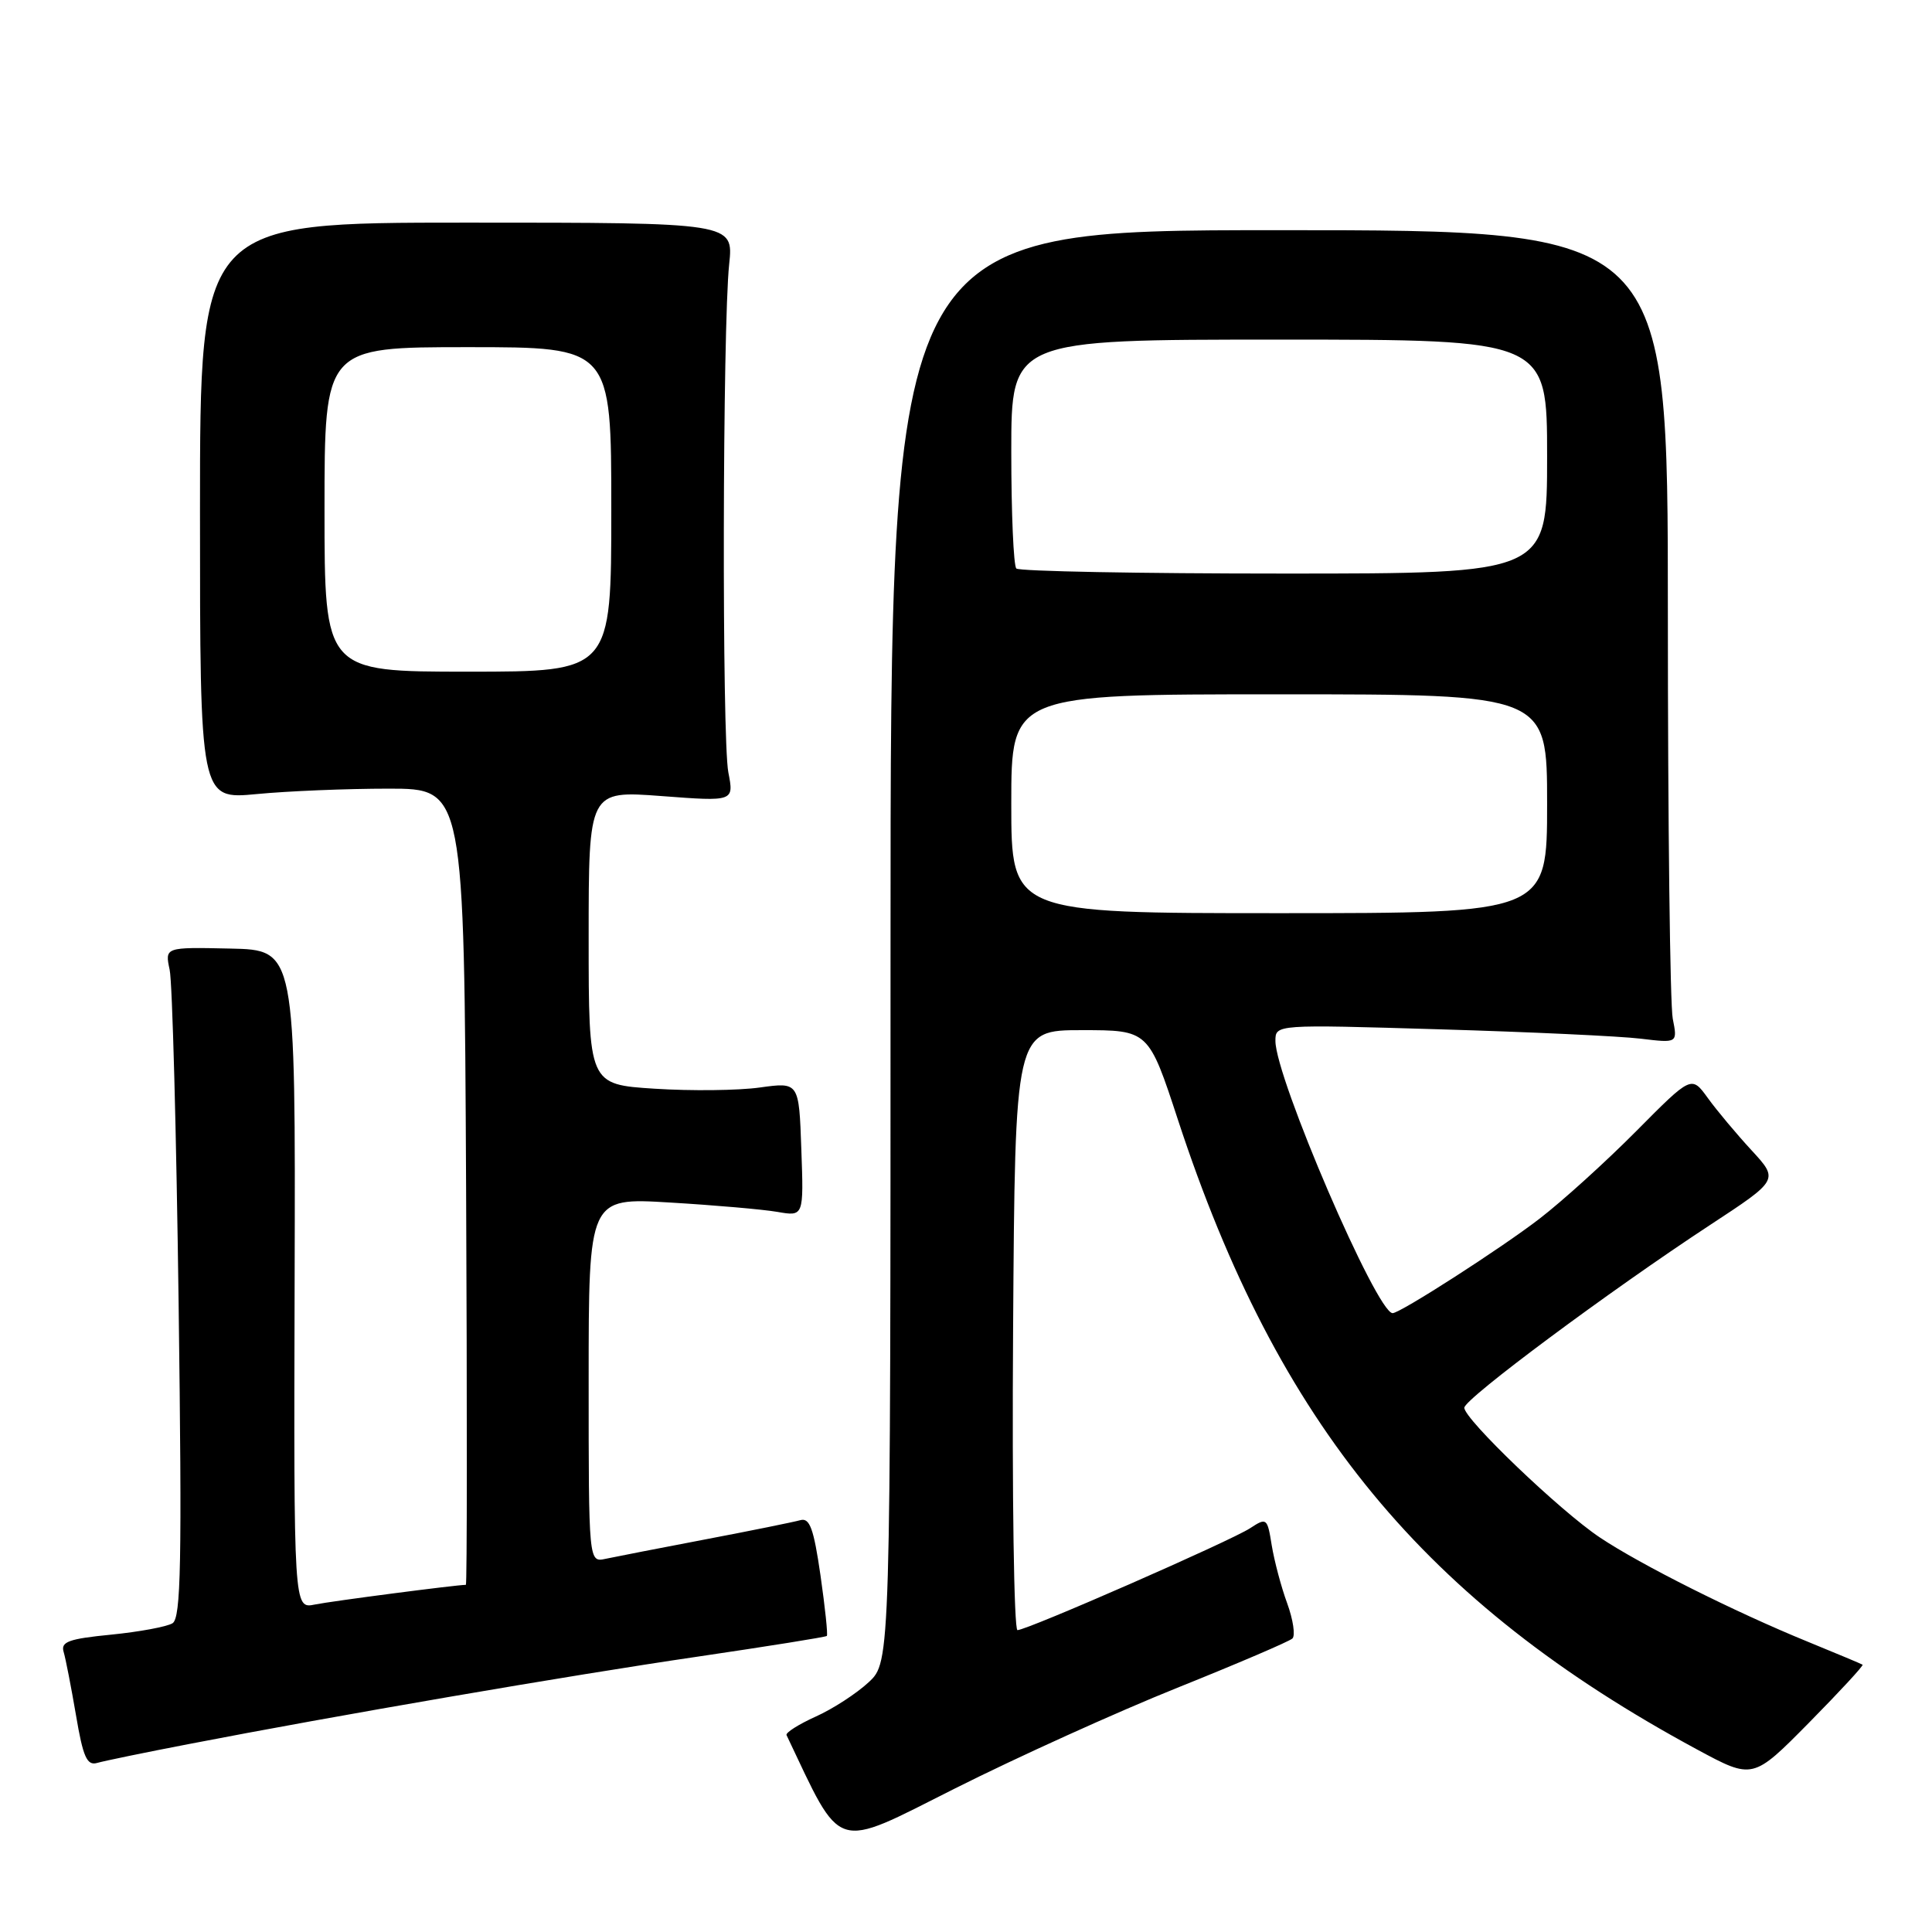 <?xml version="1.0" encoding="UTF-8" standalone="no"?>
<!DOCTYPE svg PUBLIC "-//W3C//DTD SVG 1.1//EN" "http://www.w3.org/Graphics/SVG/1.1/DTD/svg11.dtd" >
<svg xmlns="http://www.w3.org/2000/svg" xmlns:xlink="http://www.w3.org/1999/xlink" version="1.1" viewBox="0 0 256 256">
 <g >
 <path fill="currentColor"
d=" M 156.00 223.64 C 163.97 220.44 170.84 217.50 171.25 217.11 C 171.66 216.72 171.35 214.62 170.56 212.45 C 169.76 210.28 168.85 206.82 168.51 204.76 C 167.93 201.13 167.84 201.06 165.64 202.50 C 163.05 204.19 136.10 216.00 134.82 216.00 C 134.36 216.00 134.09 198.11 134.24 176.25 C 134.50 136.50 134.50 136.50 143.34 136.50 C 152.19 136.50 152.19 136.50 156.10 148.43 C 169.34 188.76 188.76 212.31 224.88 231.82 C 232.26 235.80 232.26 235.80 239.68 228.29 C 243.76 224.15 246.97 220.68 246.80 220.58 C 246.64 220.47 243.35 219.10 239.50 217.52 C 229.85 213.58 217.39 207.33 212.00 203.73 C 206.72 200.21 193.99 188.01 194.03 186.53 C 194.06 185.34 213.24 171.08 226.60 162.31 C 235.70 156.34 235.70 156.34 232.09 152.42 C 230.10 150.26 227.49 147.15 226.30 145.50 C 224.13 142.50 224.13 142.50 216.82 149.87 C 212.79 153.93 207.03 159.15 204.00 161.48 C 198.93 165.39 185.54 174.00 184.53 174.00 C 182.43 174.00 169.00 142.80 169.00 137.93 C 169.00 135.74 169.00 135.74 190.75 136.39 C 202.71 136.74 214.70 137.30 217.40 137.63 C 222.29 138.22 222.29 138.22 221.65 134.99 C 221.29 133.21 221.00 108.97 221.00 81.13 C 221.00 30.50 221.00 30.50 169.50 30.50 C 118.00 30.50 118.00 30.50 118.00 125.35 C 118.00 220.20 118.00 220.20 115.11 222.90 C 113.52 224.38 110.36 226.44 108.08 227.46 C 105.81 228.49 104.07 229.59 104.22 229.91 C 111.68 245.60 110.29 245.15 126.50 237.00 C 134.75 232.85 148.03 226.84 156.00 223.64 Z  M 25.00 231.10 C 44.51 227.32 75.40 222.01 92.40 219.52 C 101.69 218.15 109.42 216.92 109.56 216.77 C 109.71 216.62 109.33 213.01 108.72 208.75 C 107.82 202.53 107.29 201.08 106.05 201.43 C 105.20 201.67 99.55 202.82 93.50 203.97 C 87.45 205.12 81.49 206.29 80.25 206.55 C 78.00 207.04 78.00 207.04 78.00 182.87 C 78.00 158.69 78.00 158.69 88.75 159.34 C 94.66 159.69 101.08 160.25 103.00 160.58 C 106.50 161.19 106.50 161.19 106.18 152.28 C 105.87 143.38 105.87 143.38 100.68 144.10 C 97.83 144.50 91.56 144.57 86.75 144.26 C 78.00 143.70 78.00 143.70 78.00 124.23 C 78.00 104.76 78.00 104.76 87.63 105.48 C 97.26 106.21 97.26 106.21 96.51 102.35 C 95.65 97.94 95.74 43.28 96.62 35.00 C 97.20 29.50 97.20 29.50 61.85 29.50 C 26.50 29.50 26.50 29.50 26.50 67.72 C 26.50 105.93 26.50 105.93 34.00 105.22 C 38.12 104.82 46.00 104.50 51.50 104.50 C 61.50 104.50 61.50 104.50 61.76 157.25 C 61.90 186.26 61.89 210.00 61.73 210.00 C 60.49 210.00 43.91 212.16 41.71 212.61 C 38.92 213.18 38.92 213.18 39.04 169.52 C 39.16 125.87 39.16 125.87 30.50 125.69 C 21.84 125.50 21.84 125.50 22.48 128.50 C 22.84 130.15 23.37 150.12 23.67 172.87 C 24.12 207.09 23.98 214.39 22.86 215.09 C 22.11 215.55 18.45 216.23 14.72 216.60 C 9.12 217.15 8.03 217.54 8.43 218.88 C 8.70 219.77 9.43 223.55 10.07 227.28 C 11.00 232.80 11.52 233.98 12.86 233.60 C 13.76 233.34 19.22 232.21 25.00 231.10 Z  M 134.00 106.50 C 134.00 92.00 134.00 92.00 169.50 92.00 C 205.00 92.00 205.00 92.00 205.00 106.50 C 205.00 121.00 205.00 121.00 169.50 121.00 C 134.00 121.00 134.00 121.00 134.00 106.50 Z  M 134.67 75.33 C 134.30 74.97 134.00 67.99 134.00 59.83 C 134.00 45.00 134.00 45.00 169.50 45.00 C 205.00 45.00 205.00 45.00 205.00 60.50 C 205.00 76.00 205.00 76.00 170.17 76.00 C 151.01 76.00 135.03 75.70 134.67 75.33 Z  M 43.00 67.50 C 43.00 46.00 43.00 46.00 62.00 46.00 C 81.00 46.00 81.00 46.00 81.00 67.50 C 81.00 89.00 81.00 89.00 62.00 89.00 C 43.00 89.00 43.00 89.00 43.00 67.50 Z "/>
</g>
</svg>